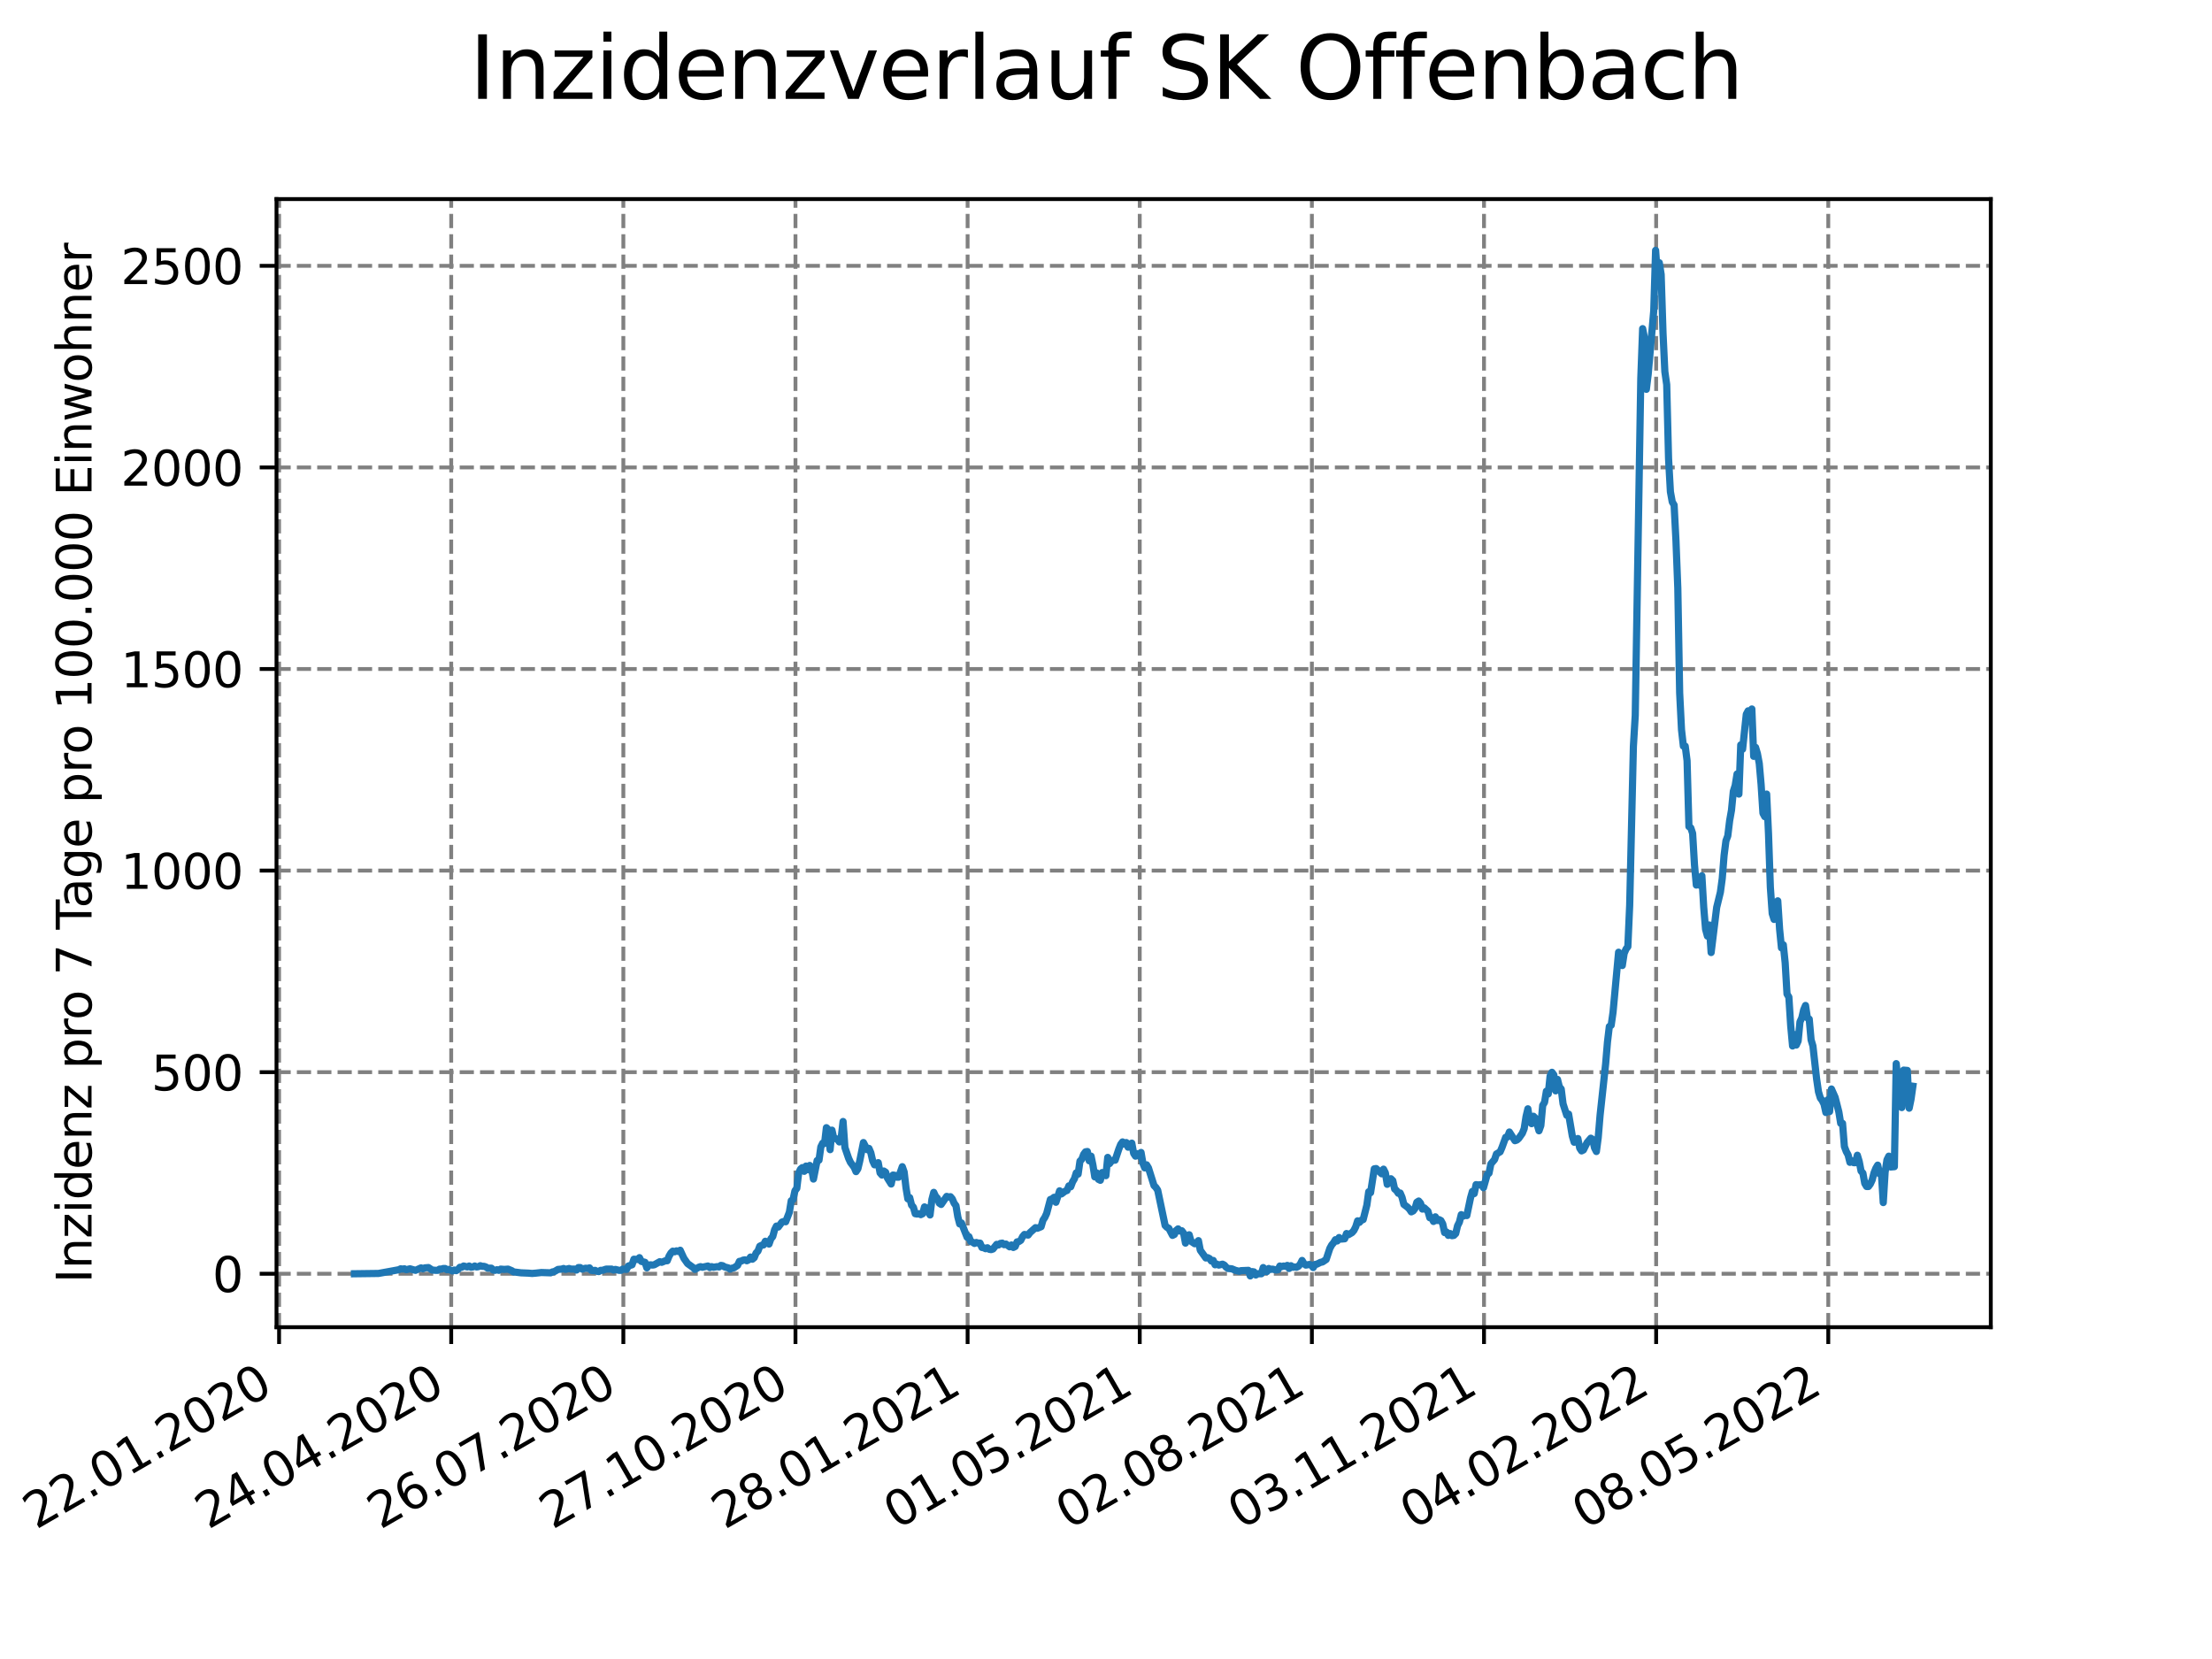 <?xml version="1.0" encoding="utf-8" standalone="no"?>
<!DOCTYPE svg PUBLIC "-//W3C//DTD SVG 1.1//EN"
  "http://www.w3.org/Graphics/SVG/1.1/DTD/svg11.dtd">
<svg xmlns:xlink="http://www.w3.org/1999/xlink" width="460.8pt" height="345.6pt" viewBox="0 0 460.8 345.6" xmlns="http://www.w3.org/2000/svg" version="1.1">
 <defs>
  <style type="text/css">*{stroke-linejoin: round; stroke-linecap: butt}</style>
 </defs>
 <g id="figure_1">
  <g id="patch_1">
   <path d="M 0 345.6 
L 460.8 345.6 
L 460.8 0 
L 0 0 
z
" style="fill: #ffffff"/>
  </g>
  <g id="axes_1">
   <g id="patch_2">
    <path d="M 57.6 276.48 
L 414.72 276.48 
L 414.72 41.472 
L 57.6 41.472 
z
" style="fill: #ffffff"/>
   </g>
   <g id="matplotlib.axis_1">
    <g id="xtick_1">
     <g id="line2d_1">
      <path d="M 58.137 276.48 
L 58.137 41.472 
" clip-path="url(#p593738d068)" style="fill: none; stroke-dasharray: 2.96,1.28; stroke-dashoffset: 0; stroke: #808080; stroke-width: 0.8"/>
     </g>
     <g id="line2d_2">
      <defs>
       <path id="m6389c1c2a7" d="M 0 0 
L 0 3.5 
" style="stroke: #000000; stroke-width: 0.8"/>
      </defs>
      <g>
       <use xlink:href="#m6389c1c2a7" x="58.137" y="276.48" style="stroke: #000000; stroke-width: 0.8"/>
      </g>
     </g>
     <g id="text_1">
      <!-- 22.01.2020 -->
      <g transform="translate(7.511 318.689)rotate(-30)scale(0.1 -0.1)">
       <defs>
        <path id="DejaVuSans-32" d="M 1228 531 
L 3431 531 
L 3431 0 
L 469 0 
L 469 531 
Q 828 903 1448 1529 
Q 2069 2156 2228 2338 
Q 2531 2678 2651 2914 
Q 2772 3150 2772 3378 
Q 2772 3750 2511 3984 
Q 2250 4219 1831 4219 
Q 1534 4219 1204 4116 
Q 875 4013 500 3803 
L 500 4441 
Q 881 4594 1212 4672 
Q 1544 4750 1819 4750 
Q 2544 4750 2975 4387 
Q 3406 4025 3406 3419 
Q 3406 3131 3298 2873 
Q 3191 2616 2906 2266 
Q 2828 2175 2409 1742 
Q 1991 1309 1228 531 
z
" transform="scale(0.016)"/>
        <path id="DejaVuSans-2e" d="M 684 794 
L 1344 794 
L 1344 0 
L 684 0 
L 684 794 
z
" transform="scale(0.016)"/>
        <path id="DejaVuSans-30" d="M 2034 4250 
Q 1547 4250 1301 3770 
Q 1056 3291 1056 2328 
Q 1056 1369 1301 889 
Q 1547 409 2034 409 
Q 2525 409 2770 889 
Q 3016 1369 3016 2328 
Q 3016 3291 2770 3770 
Q 2525 4250 2034 4250 
z
M 2034 4750 
Q 2819 4750 3233 4129 
Q 3647 3509 3647 2328 
Q 3647 1150 3233 529 
Q 2819 -91 2034 -91 
Q 1250 -91 836 529 
Q 422 1150 422 2328 
Q 422 3509 836 4129 
Q 1250 4750 2034 4750 
z
" transform="scale(0.016)"/>
        <path id="DejaVuSans-31" d="M 794 531 
L 1825 531 
L 1825 4091 
L 703 3866 
L 703 4441 
L 1819 4666 
L 2450 4666 
L 2450 531 
L 3481 531 
L 3481 0 
L 794 0 
L 794 531 
z
" transform="scale(0.016)"/>
       </defs>
       <use xlink:href="#DejaVuSans-32"/>
       <use xlink:href="#DejaVuSans-32" x="63.623"/>
       <use xlink:href="#DejaVuSans-2e" x="127.246"/>
       <use xlink:href="#DejaVuSans-30" x="159.033"/>
       <use xlink:href="#DejaVuSans-31" x="222.656"/>
       <use xlink:href="#DejaVuSans-2e" x="286.279"/>
       <use xlink:href="#DejaVuSans-32" x="318.066"/>
       <use xlink:href="#DejaVuSans-30" x="381.689"/>
       <use xlink:href="#DejaVuSans-32" x="445.312"/>
       <use xlink:href="#DejaVuSans-30" x="508.936"/>
      </g>
     </g>
    </g>
    <g id="xtick_2">
     <g id="line2d_3">
      <path d="M 93.995 276.48 
L 93.995 41.472 
" clip-path="url(#p593738d068)" style="fill: none; stroke-dasharray: 2.96,1.28; stroke-dashoffset: 0; stroke: #808080; stroke-width: 0.8"/>
     </g>
     <g id="line2d_4">
      <g>
       <use xlink:href="#m6389c1c2a7" x="93.995" y="276.48" style="stroke: #000000; stroke-width: 0.8"/>
      </g>
     </g>
     <g id="text_2">
      <!-- 24.04.2020 -->
      <g transform="translate(43.37 318.689)rotate(-30)scale(0.1 -0.1)">
       <defs>
        <path id="DejaVuSans-34" d="M 2419 4116 
L 825 1625 
L 2419 1625 
L 2419 4116 
z
M 2253 4666 
L 3047 4666 
L 3047 1625 
L 3713 1625 
L 3713 1100 
L 3047 1100 
L 3047 0 
L 2419 0 
L 2419 1100 
L 313 1100 
L 313 1709 
L 2253 4666 
z
" transform="scale(0.016)"/>
       </defs>
       <use xlink:href="#DejaVuSans-32"/>
       <use xlink:href="#DejaVuSans-34" x="63.623"/>
       <use xlink:href="#DejaVuSans-2e" x="127.246"/>
       <use xlink:href="#DejaVuSans-30" x="159.033"/>
       <use xlink:href="#DejaVuSans-34" x="222.656"/>
       <use xlink:href="#DejaVuSans-2e" x="286.279"/>
       <use xlink:href="#DejaVuSans-32" x="318.066"/>
       <use xlink:href="#DejaVuSans-30" x="381.689"/>
       <use xlink:href="#DejaVuSans-32" x="445.312"/>
       <use xlink:href="#DejaVuSans-30" x="508.936"/>
      </g>
     </g>
    </g>
    <g id="xtick_3">
     <g id="line2d_5">
      <path d="M 129.854 276.48 
L 129.854 41.472 
" clip-path="url(#p593738d068)" style="fill: none; stroke-dasharray: 2.96,1.28; stroke-dashoffset: 0; stroke: #808080; stroke-width: 0.8"/>
     </g>
     <g id="line2d_6">
      <g>
       <use xlink:href="#m6389c1c2a7" x="129.854" y="276.48" style="stroke: #000000; stroke-width: 0.8"/>
      </g>
     </g>
     <g id="text_3">
      <!-- 26.07.2020 -->
      <g transform="translate(79.228 318.689)rotate(-30)scale(0.1 -0.1)">
       <defs>
        <path id="DejaVuSans-36" d="M 2113 2584 
Q 1688 2584 1439 2293 
Q 1191 2003 1191 1497 
Q 1191 994 1439 701 
Q 1688 409 2113 409 
Q 2538 409 2786 701 
Q 3034 994 3034 1497 
Q 3034 2003 2786 2293 
Q 2538 2584 2113 2584 
z
M 3366 4563 
L 3366 3988 
Q 3128 4100 2886 4159 
Q 2644 4219 2406 4219 
Q 1781 4219 1451 3797 
Q 1122 3375 1075 2522 
Q 1259 2794 1537 2939 
Q 1816 3084 2150 3084 
Q 2853 3084 3261 2657 
Q 3669 2231 3669 1497 
Q 3669 778 3244 343 
Q 2819 -91 2113 -91 
Q 1303 -91 875 529 
Q 447 1150 447 2328 
Q 447 3434 972 4092 
Q 1497 4750 2381 4750 
Q 2619 4750 2861 4703 
Q 3103 4656 3366 4563 
z
" transform="scale(0.016)"/>
        <path id="DejaVuSans-37" d="M 525 4666 
L 3525 4666 
L 3525 4397 
L 1831 0 
L 1172 0 
L 2766 4134 
L 525 4134 
L 525 4666 
z
" transform="scale(0.016)"/>
       </defs>
       <use xlink:href="#DejaVuSans-32"/>
       <use xlink:href="#DejaVuSans-36" x="63.623"/>
       <use xlink:href="#DejaVuSans-2e" x="127.246"/>
       <use xlink:href="#DejaVuSans-30" x="159.033"/>
       <use xlink:href="#DejaVuSans-37" x="222.656"/>
       <use xlink:href="#DejaVuSans-2e" x="286.279"/>
       <use xlink:href="#DejaVuSans-32" x="318.066"/>
       <use xlink:href="#DejaVuSans-30" x="381.689"/>
       <use xlink:href="#DejaVuSans-32" x="445.312"/>
       <use xlink:href="#DejaVuSans-30" x="508.936"/>
      </g>
     </g>
    </g>
    <g id="xtick_4">
     <g id="line2d_7">
      <path d="M 165.712 276.48 
L 165.712 41.472 
" clip-path="url(#p593738d068)" style="fill: none; stroke-dasharray: 2.96,1.28; stroke-dashoffset: 0; stroke: #808080; stroke-width: 0.8"/>
     </g>
     <g id="line2d_8">
      <g>
       <use xlink:href="#m6389c1c2a7" x="165.712" y="276.48" style="stroke: #000000; stroke-width: 0.8"/>
      </g>
     </g>
     <g id="text_4">
      <!-- 27.10.2020 -->
      <g transform="translate(115.087 318.689)rotate(-30)scale(0.1 -0.1)">
       <use xlink:href="#DejaVuSans-32"/>
       <use xlink:href="#DejaVuSans-37" x="63.623"/>
       <use xlink:href="#DejaVuSans-2e" x="127.246"/>
       <use xlink:href="#DejaVuSans-31" x="159.033"/>
       <use xlink:href="#DejaVuSans-30" x="222.656"/>
       <use xlink:href="#DejaVuSans-2e" x="286.279"/>
       <use xlink:href="#DejaVuSans-32" x="318.066"/>
       <use xlink:href="#DejaVuSans-30" x="381.689"/>
       <use xlink:href="#DejaVuSans-32" x="445.312"/>
       <use xlink:href="#DejaVuSans-30" x="508.936"/>
      </g>
     </g>
    </g>
    <g id="xtick_5">
     <g id="line2d_9">
      <path d="M 201.571 276.48 
L 201.571 41.472 
" clip-path="url(#p593738d068)" style="fill: none; stroke-dasharray: 2.96,1.28; stroke-dashoffset: 0; stroke: #808080; stroke-width: 0.8"/>
     </g>
     <g id="line2d_10">
      <g>
       <use xlink:href="#m6389c1c2a7" x="201.571" y="276.48" style="stroke: #000000; stroke-width: 0.8"/>
      </g>
     </g>
     <g id="text_5">
      <!-- 28.01.2021 -->
      <g transform="translate(150.945 318.689)rotate(-30)scale(0.1 -0.1)">
       <defs>
        <path id="DejaVuSans-38" d="M 2034 2216 
Q 1584 2216 1326 1975 
Q 1069 1734 1069 1313 
Q 1069 891 1326 650 
Q 1584 409 2034 409 
Q 2484 409 2743 651 
Q 3003 894 3003 1313 
Q 3003 1734 2745 1975 
Q 2488 2216 2034 2216 
z
M 1403 2484 
Q 997 2584 770 2862 
Q 544 3141 544 3541 
Q 544 4100 942 4425 
Q 1341 4750 2034 4750 
Q 2731 4750 3128 4425 
Q 3525 4100 3525 3541 
Q 3525 3141 3298 2862 
Q 3072 2584 2669 2484 
Q 3125 2378 3379 2068 
Q 3634 1759 3634 1313 
Q 3634 634 3220 271 
Q 2806 -91 2034 -91 
Q 1263 -91 848 271 
Q 434 634 434 1313 
Q 434 1759 690 2068 
Q 947 2378 1403 2484 
z
M 1172 3481 
Q 1172 3119 1398 2916 
Q 1625 2713 2034 2713 
Q 2441 2713 2670 2916 
Q 2900 3119 2900 3481 
Q 2900 3844 2670 4047 
Q 2441 4250 2034 4250 
Q 1625 4250 1398 4047 
Q 1172 3844 1172 3481 
z
" transform="scale(0.016)"/>
       </defs>
       <use xlink:href="#DejaVuSans-32"/>
       <use xlink:href="#DejaVuSans-38" x="63.623"/>
       <use xlink:href="#DejaVuSans-2e" x="127.246"/>
       <use xlink:href="#DejaVuSans-30" x="159.033"/>
       <use xlink:href="#DejaVuSans-31" x="222.656"/>
       <use xlink:href="#DejaVuSans-2e" x="286.279"/>
       <use xlink:href="#DejaVuSans-32" x="318.066"/>
       <use xlink:href="#DejaVuSans-30" x="381.689"/>
       <use xlink:href="#DejaVuSans-32" x="445.312"/>
       <use xlink:href="#DejaVuSans-31" x="508.936"/>
      </g>
     </g>
    </g>
    <g id="xtick_6">
     <g id="line2d_11">
      <path d="M 237.429 276.48 
L 237.429 41.472 
" clip-path="url(#p593738d068)" style="fill: none; stroke-dasharray: 2.96,1.28; stroke-dashoffset: 0; stroke: #808080; stroke-width: 0.8"/>
     </g>
     <g id="line2d_12">
      <g>
       <use xlink:href="#m6389c1c2a7" x="237.429" y="276.48" style="stroke: #000000; stroke-width: 0.8"/>
      </g>
     </g>
     <g id="text_6">
      <!-- 01.05.2021 -->
      <g transform="translate(186.804 318.689)rotate(-30)scale(0.1 -0.1)">
       <defs>
        <path id="DejaVuSans-35" d="M 691 4666 
L 3169 4666 
L 3169 4134 
L 1269 4134 
L 1269 2991 
Q 1406 3038 1543 3061 
Q 1681 3084 1819 3084 
Q 2600 3084 3056 2656 
Q 3513 2228 3513 1497 
Q 3513 744 3044 326 
Q 2575 -91 1722 -91 
Q 1428 -91 1123 -41 
Q 819 9 494 109 
L 494 744 
Q 775 591 1075 516 
Q 1375 441 1709 441 
Q 2250 441 2565 725 
Q 2881 1009 2881 1497 
Q 2881 1984 2565 2268 
Q 2250 2553 1709 2553 
Q 1456 2553 1204 2497 
Q 953 2441 691 2322 
L 691 4666 
z
" transform="scale(0.016)"/>
       </defs>
       <use xlink:href="#DejaVuSans-30"/>
       <use xlink:href="#DejaVuSans-31" x="63.623"/>
       <use xlink:href="#DejaVuSans-2e" x="127.246"/>
       <use xlink:href="#DejaVuSans-30" x="159.033"/>
       <use xlink:href="#DejaVuSans-35" x="222.656"/>
       <use xlink:href="#DejaVuSans-2e" x="286.279"/>
       <use xlink:href="#DejaVuSans-32" x="318.066"/>
       <use xlink:href="#DejaVuSans-30" x="381.689"/>
       <use xlink:href="#DejaVuSans-32" x="445.312"/>
       <use xlink:href="#DejaVuSans-31" x="508.936"/>
      </g>
     </g>
    </g>
    <g id="xtick_7">
     <g id="line2d_13">
      <path d="M 273.288 276.48 
L 273.288 41.472 
" clip-path="url(#p593738d068)" style="fill: none; stroke-dasharray: 2.96,1.28; stroke-dashoffset: 0; stroke: #808080; stroke-width: 0.8"/>
     </g>
     <g id="line2d_14">
      <g>
       <use xlink:href="#m6389c1c2a7" x="273.288" y="276.48" style="stroke: #000000; stroke-width: 0.8"/>
      </g>
     </g>
     <g id="text_7">
      <!-- 02.08.2021 -->
      <g transform="translate(222.662 318.689)rotate(-30)scale(0.1 -0.1)">
       <use xlink:href="#DejaVuSans-30"/>
       <use xlink:href="#DejaVuSans-32" x="63.623"/>
       <use xlink:href="#DejaVuSans-2e" x="127.246"/>
       <use xlink:href="#DejaVuSans-30" x="159.033"/>
       <use xlink:href="#DejaVuSans-38" x="222.656"/>
       <use xlink:href="#DejaVuSans-2e" x="286.279"/>
       <use xlink:href="#DejaVuSans-32" x="318.066"/>
       <use xlink:href="#DejaVuSans-30" x="381.689"/>
       <use xlink:href="#DejaVuSans-32" x="445.312"/>
       <use xlink:href="#DejaVuSans-31" x="508.936"/>
      </g>
     </g>
    </g>
    <g id="xtick_8">
     <g id="line2d_15">
      <path d="M 309.146 276.48 
L 309.146 41.472 
" clip-path="url(#p593738d068)" style="fill: none; stroke-dasharray: 2.96,1.28; stroke-dashoffset: 0; stroke: #808080; stroke-width: 0.8"/>
     </g>
     <g id="line2d_16">
      <g>
       <use xlink:href="#m6389c1c2a7" x="309.146" y="276.48" style="stroke: #000000; stroke-width: 0.8"/>
      </g>
     </g>
     <g id="text_8">
      <!-- 03.11.2021 -->
      <g transform="translate(258.521 318.689)rotate(-30)scale(0.1 -0.1)">
       <defs>
        <path id="DejaVuSans-33" d="M 2597 2516 
Q 3050 2419 3304 2112 
Q 3559 1806 3559 1356 
Q 3559 666 3084 287 
Q 2609 -91 1734 -91 
Q 1441 -91 1130 -33 
Q 819 25 488 141 
L 488 750 
Q 750 597 1062 519 
Q 1375 441 1716 441 
Q 2309 441 2620 675 
Q 2931 909 2931 1356 
Q 2931 1769 2642 2001 
Q 2353 2234 1838 2234 
L 1294 2234 
L 1294 2753 
L 1863 2753 
Q 2328 2753 2575 2939 
Q 2822 3125 2822 3475 
Q 2822 3834 2567 4026 
Q 2313 4219 1838 4219 
Q 1578 4219 1281 4162 
Q 984 4106 628 3988 
L 628 4550 
Q 988 4650 1302 4700 
Q 1616 4750 1894 4750 
Q 2613 4750 3031 4423 
Q 3450 4097 3450 3541 
Q 3450 3153 3228 2886 
Q 3006 2619 2597 2516 
z
" transform="scale(0.016)"/>
       </defs>
       <use xlink:href="#DejaVuSans-30"/>
       <use xlink:href="#DejaVuSans-33" x="63.623"/>
       <use xlink:href="#DejaVuSans-2e" x="127.246"/>
       <use xlink:href="#DejaVuSans-31" x="159.033"/>
       <use xlink:href="#DejaVuSans-31" x="222.656"/>
       <use xlink:href="#DejaVuSans-2e" x="286.279"/>
       <use xlink:href="#DejaVuSans-32" x="318.066"/>
       <use xlink:href="#DejaVuSans-30" x="381.689"/>
       <use xlink:href="#DejaVuSans-32" x="445.312"/>
       <use xlink:href="#DejaVuSans-31" x="508.936"/>
      </g>
     </g>
    </g>
    <g id="xtick_9">
     <g id="line2d_17">
      <path d="M 345.005 276.48 
L 345.005 41.472 
" clip-path="url(#p593738d068)" style="fill: none; stroke-dasharray: 2.96,1.28; stroke-dashoffset: 0; stroke: #808080; stroke-width: 0.8"/>
     </g>
     <g id="line2d_18">
      <g>
       <use xlink:href="#m6389c1c2a7" x="345.005" y="276.48" style="stroke: #000000; stroke-width: 0.8"/>
      </g>
     </g>
     <g id="text_9">
      <!-- 04.02.2022 -->
      <g transform="translate(294.38 318.689)rotate(-30)scale(0.1 -0.1)">
       <use xlink:href="#DejaVuSans-30"/>
       <use xlink:href="#DejaVuSans-34" x="63.623"/>
       <use xlink:href="#DejaVuSans-2e" x="127.246"/>
       <use xlink:href="#DejaVuSans-30" x="159.033"/>
       <use xlink:href="#DejaVuSans-32" x="222.656"/>
       <use xlink:href="#DejaVuSans-2e" x="286.279"/>
       <use xlink:href="#DejaVuSans-32" x="318.066"/>
       <use xlink:href="#DejaVuSans-30" x="381.689"/>
       <use xlink:href="#DejaVuSans-32" x="445.312"/>
       <use xlink:href="#DejaVuSans-32" x="508.936"/>
      </g>
     </g>
    </g>
    <g id="xtick_10">
     <g id="line2d_19">
      <path d="M 380.863 276.48 
L 380.863 41.472 
" clip-path="url(#p593738d068)" style="fill: none; stroke-dasharray: 2.96,1.28; stroke-dashoffset: 0; stroke: #808080; stroke-width: 0.8"/>
     </g>
     <g id="line2d_20">
      <g>
       <use xlink:href="#m6389c1c2a7" x="380.863" y="276.48" style="stroke: #000000; stroke-width: 0.8"/>
      </g>
     </g>
     <g id="text_10">
      <!-- 08.05.2022 -->
      <g transform="translate(330.238 318.689)rotate(-30)scale(0.1 -0.1)">
       <use xlink:href="#DejaVuSans-30"/>
       <use xlink:href="#DejaVuSans-38" x="63.623"/>
       <use xlink:href="#DejaVuSans-2e" x="127.246"/>
       <use xlink:href="#DejaVuSans-30" x="159.033"/>
       <use xlink:href="#DejaVuSans-35" x="222.656"/>
       <use xlink:href="#DejaVuSans-2e" x="286.279"/>
       <use xlink:href="#DejaVuSans-32" x="318.066"/>
       <use xlink:href="#DejaVuSans-30" x="381.689"/>
       <use xlink:href="#DejaVuSans-32" x="445.312"/>
       <use xlink:href="#DejaVuSans-32" x="508.936"/>
      </g>
     </g>
    </g>
   </g>
   <g id="matplotlib.axis_2">
    <g id="ytick_1">
     <g id="line2d_21">
      <path d="M 57.6 265.347 
L 414.72 265.347 
" clip-path="url(#p593738d068)" style="fill: none; stroke-dasharray: 2.96,1.28; stroke-dashoffset: 0; stroke: #808080; stroke-width: 0.8"/>
     </g>
     <g id="line2d_22">
      <defs>
       <path id="m9d46ad0b1f" d="M 0 0 
L -3.5 0 
" style="stroke: #000000; stroke-width: 0.8"/>
      </defs>
      <g>
       <use xlink:href="#m9d46ad0b1f" x="57.6" y="265.347" style="stroke: #000000; stroke-width: 0.8"/>
      </g>
     </g>
     <g id="text_11">
      <!-- 0 -->
      <g transform="translate(44.237 269.146)scale(0.1 -0.1)">
       <use xlink:href="#DejaVuSans-30"/>
      </g>
     </g>
    </g>
    <g id="ytick_2">
     <g id="line2d_23">
      <path d="M 57.6 223.353 
L 414.72 223.353 
" clip-path="url(#p593738d068)" style="fill: none; stroke-dasharray: 2.96,1.28; stroke-dashoffset: 0; stroke: #808080; stroke-width: 0.8"/>
     </g>
     <g id="line2d_24">
      <g>
       <use xlink:href="#m9d46ad0b1f" x="57.6" y="223.353" style="stroke: #000000; stroke-width: 0.8"/>
      </g>
     </g>
     <g id="text_12">
      <!-- 500 -->
      <g transform="translate(31.512 227.152)scale(0.1 -0.1)">
       <use xlink:href="#DejaVuSans-35"/>
       <use xlink:href="#DejaVuSans-30" x="63.623"/>
       <use xlink:href="#DejaVuSans-30" x="127.246"/>
      </g>
     </g>
    </g>
    <g id="ytick_3">
     <g id="line2d_25">
      <path d="M 57.6 181.359 
L 414.72 181.359 
" clip-path="url(#p593738d068)" style="fill: none; stroke-dasharray: 2.96,1.28; stroke-dashoffset: 0; stroke: #808080; stroke-width: 0.8"/>
     </g>
     <g id="line2d_26">
      <g>
       <use xlink:href="#m9d46ad0b1f" x="57.6" y="181.359" style="stroke: #000000; stroke-width: 0.8"/>
      </g>
     </g>
     <g id="text_13">
      <!-- 1000 -->
      <g transform="translate(25.15 185.158)scale(0.1 -0.1)">
       <use xlink:href="#DejaVuSans-31"/>
       <use xlink:href="#DejaVuSans-30" x="63.623"/>
       <use xlink:href="#DejaVuSans-30" x="127.246"/>
       <use xlink:href="#DejaVuSans-30" x="190.869"/>
      </g>
     </g>
    </g>
    <g id="ytick_4">
     <g id="line2d_27">
      <path d="M 57.6 139.365 
L 414.72 139.365 
" clip-path="url(#p593738d068)" style="fill: none; stroke-dasharray: 2.96,1.28; stroke-dashoffset: 0; stroke: #808080; stroke-width: 0.8"/>
     </g>
     <g id="line2d_28">
      <g>
       <use xlink:href="#m9d46ad0b1f" x="57.6" y="139.365" style="stroke: #000000; stroke-width: 0.8"/>
      </g>
     </g>
     <g id="text_14">
      <!-- 1500 -->
      <g transform="translate(25.15 143.164)scale(0.1 -0.1)">
       <use xlink:href="#DejaVuSans-31"/>
       <use xlink:href="#DejaVuSans-35" x="63.623"/>
       <use xlink:href="#DejaVuSans-30" x="127.246"/>
       <use xlink:href="#DejaVuSans-30" x="190.869"/>
      </g>
     </g>
    </g>
    <g id="ytick_5">
     <g id="line2d_29">
      <path d="M 57.6 97.371 
L 414.72 97.371 
" clip-path="url(#p593738d068)" style="fill: none; stroke-dasharray: 2.96,1.28; stroke-dashoffset: 0; stroke: #808080; stroke-width: 0.8"/>
     </g>
     <g id="line2d_30">
      <g>
       <use xlink:href="#m9d46ad0b1f" x="57.6" y="97.371" style="stroke: #000000; stroke-width: 0.8"/>
      </g>
     </g>
     <g id="text_15">
      <!-- 2000 -->
      <g transform="translate(25.15 101.171)scale(0.1 -0.1)">
       <use xlink:href="#DejaVuSans-32"/>
       <use xlink:href="#DejaVuSans-30" x="63.623"/>
       <use xlink:href="#DejaVuSans-30" x="127.246"/>
       <use xlink:href="#DejaVuSans-30" x="190.869"/>
      </g>
     </g>
    </g>
    <g id="ytick_6">
     <g id="line2d_31">
      <path d="M 57.6 55.378 
L 414.72 55.378 
" clip-path="url(#p593738d068)" style="fill: none; stroke-dasharray: 2.96,1.28; stroke-dashoffset: 0; stroke: #808080; stroke-width: 0.8"/>
     </g>
     <g id="line2d_32">
      <g>
       <use xlink:href="#m9d46ad0b1f" x="57.6" y="55.378" style="stroke: #000000; stroke-width: 0.8"/>
      </g>
     </g>
     <g id="text_16">
      <!-- 2500 -->
      <g transform="translate(25.15 59.177)scale(0.1 -0.1)">
       <use xlink:href="#DejaVuSans-32"/>
       <use xlink:href="#DejaVuSans-35" x="63.623"/>
       <use xlink:href="#DejaVuSans-30" x="127.246"/>
       <use xlink:href="#DejaVuSans-30" x="190.869"/>
      </g>
     </g>
    </g>
    <g id="text_17">
     <!-- Inzidenz pro 7 Tage pro 100.000 Einwohner -->
     <g transform="translate(19.07 267.301)rotate(-90)scale(0.1 -0.1)">
      <defs>
       <path id="DejaVuSans-49" d="M 628 4666 
L 1259 4666 
L 1259 0 
L 628 0 
L 628 4666 
z
" transform="scale(0.016)"/>
       <path id="DejaVuSans-6e" d="M 3513 2113 
L 3513 0 
L 2938 0 
L 2938 2094 
Q 2938 2591 2744 2837 
Q 2550 3084 2163 3084 
Q 1697 3084 1428 2787 
Q 1159 2491 1159 1978 
L 1159 0 
L 581 0 
L 581 3500 
L 1159 3500 
L 1159 2956 
Q 1366 3272 1645 3428 
Q 1925 3584 2291 3584 
Q 2894 3584 3203 3211 
Q 3513 2838 3513 2113 
z
" transform="scale(0.016)"/>
       <path id="DejaVuSans-7a" d="M 353 3500 
L 3084 3500 
L 3084 2975 
L 922 459 
L 3084 459 
L 3084 0 
L 275 0 
L 275 525 
L 2438 3041 
L 353 3041 
L 353 3500 
z
" transform="scale(0.016)"/>
       <path id="DejaVuSans-69" d="M 603 3500 
L 1178 3500 
L 1178 0 
L 603 0 
L 603 3500 
z
M 603 4863 
L 1178 4863 
L 1178 4134 
L 603 4134 
L 603 4863 
z
" transform="scale(0.016)"/>
       <path id="DejaVuSans-64" d="M 2906 2969 
L 2906 4863 
L 3481 4863 
L 3481 0 
L 2906 0 
L 2906 525 
Q 2725 213 2448 61 
Q 2172 -91 1784 -91 
Q 1150 -91 751 415 
Q 353 922 353 1747 
Q 353 2572 751 3078 
Q 1150 3584 1784 3584 
Q 2172 3584 2448 3432 
Q 2725 3281 2906 2969 
z
M 947 1747 
Q 947 1113 1208 752 
Q 1469 391 1925 391 
Q 2381 391 2643 752 
Q 2906 1113 2906 1747 
Q 2906 2381 2643 2742 
Q 2381 3103 1925 3103 
Q 1469 3103 1208 2742 
Q 947 2381 947 1747 
z
" transform="scale(0.016)"/>
       <path id="DejaVuSans-65" d="M 3597 1894 
L 3597 1613 
L 953 1613 
Q 991 1019 1311 708 
Q 1631 397 2203 397 
Q 2534 397 2845 478 
Q 3156 559 3463 722 
L 3463 178 
Q 3153 47 2828 -22 
Q 2503 -91 2169 -91 
Q 1331 -91 842 396 
Q 353 884 353 1716 
Q 353 2575 817 3079 
Q 1281 3584 2069 3584 
Q 2775 3584 3186 3129 
Q 3597 2675 3597 1894 
z
M 3022 2063 
Q 3016 2534 2758 2815 
Q 2500 3097 2075 3097 
Q 1594 3097 1305 2825 
Q 1016 2553 972 2059 
L 3022 2063 
z
" transform="scale(0.016)"/>
       <path id="DejaVuSans-20" transform="scale(0.016)"/>
       <path id="DejaVuSans-70" d="M 1159 525 
L 1159 -1331 
L 581 -1331 
L 581 3500 
L 1159 3500 
L 1159 2969 
Q 1341 3281 1617 3432 
Q 1894 3584 2278 3584 
Q 2916 3584 3314 3078 
Q 3713 2572 3713 1747 
Q 3713 922 3314 415 
Q 2916 -91 2278 -91 
Q 1894 -91 1617 61 
Q 1341 213 1159 525 
z
M 3116 1747 
Q 3116 2381 2855 2742 
Q 2594 3103 2138 3103 
Q 1681 3103 1420 2742 
Q 1159 2381 1159 1747 
Q 1159 1113 1420 752 
Q 1681 391 2138 391 
Q 2594 391 2855 752 
Q 3116 1113 3116 1747 
z
" transform="scale(0.016)"/>
       <path id="DejaVuSans-72" d="M 2631 2963 
Q 2534 3019 2420 3045 
Q 2306 3072 2169 3072 
Q 1681 3072 1420 2755 
Q 1159 2438 1159 1844 
L 1159 0 
L 581 0 
L 581 3500 
L 1159 3500 
L 1159 2956 
Q 1341 3275 1631 3429 
Q 1922 3584 2338 3584 
Q 2397 3584 2469 3576 
Q 2541 3569 2628 3553 
L 2631 2963 
z
" transform="scale(0.016)"/>
       <path id="DejaVuSans-6f" d="M 1959 3097 
Q 1497 3097 1228 2736 
Q 959 2375 959 1747 
Q 959 1119 1226 758 
Q 1494 397 1959 397 
Q 2419 397 2687 759 
Q 2956 1122 2956 1747 
Q 2956 2369 2687 2733 
Q 2419 3097 1959 3097 
z
M 1959 3584 
Q 2709 3584 3137 3096 
Q 3566 2609 3566 1747 
Q 3566 888 3137 398 
Q 2709 -91 1959 -91 
Q 1206 -91 779 398 
Q 353 888 353 1747 
Q 353 2609 779 3096 
Q 1206 3584 1959 3584 
z
" transform="scale(0.016)"/>
       <path id="DejaVuSans-54" d="M -19 4666 
L 3928 4666 
L 3928 4134 
L 2272 4134 
L 2272 0 
L 1638 0 
L 1638 4134 
L -19 4134 
L -19 4666 
z
" transform="scale(0.016)"/>
       <path id="DejaVuSans-61" d="M 2194 1759 
Q 1497 1759 1228 1600 
Q 959 1441 959 1056 
Q 959 750 1161 570 
Q 1363 391 1709 391 
Q 2188 391 2477 730 
Q 2766 1069 2766 1631 
L 2766 1759 
L 2194 1759 
z
M 3341 1997 
L 3341 0 
L 2766 0 
L 2766 531 
Q 2569 213 2275 61 
Q 1981 -91 1556 -91 
Q 1019 -91 701 211 
Q 384 513 384 1019 
Q 384 1609 779 1909 
Q 1175 2209 1959 2209 
L 2766 2209 
L 2766 2266 
Q 2766 2663 2505 2880 
Q 2244 3097 1772 3097 
Q 1472 3097 1187 3025 
Q 903 2953 641 2809 
L 641 3341 
Q 956 3463 1253 3523 
Q 1550 3584 1831 3584 
Q 2591 3584 2966 3190 
Q 3341 2797 3341 1997 
z
" transform="scale(0.016)"/>
       <path id="DejaVuSans-67" d="M 2906 1791 
Q 2906 2416 2648 2759 
Q 2391 3103 1925 3103 
Q 1463 3103 1205 2759 
Q 947 2416 947 1791 
Q 947 1169 1205 825 
Q 1463 481 1925 481 
Q 2391 481 2648 825 
Q 2906 1169 2906 1791 
z
M 3481 434 
Q 3481 -459 3084 -895 
Q 2688 -1331 1869 -1331 
Q 1566 -1331 1297 -1286 
Q 1028 -1241 775 -1147 
L 775 -588 
Q 1028 -725 1275 -790 
Q 1522 -856 1778 -856 
Q 2344 -856 2625 -561 
Q 2906 -266 2906 331 
L 2906 616 
Q 2728 306 2450 153 
Q 2172 0 1784 0 
Q 1141 0 747 490 
Q 353 981 353 1791 
Q 353 2603 747 3093 
Q 1141 3584 1784 3584 
Q 2172 3584 2450 3431 
Q 2728 3278 2906 2969 
L 2906 3500 
L 3481 3500 
L 3481 434 
z
" transform="scale(0.016)"/>
       <path id="DejaVuSans-45" d="M 628 4666 
L 3578 4666 
L 3578 4134 
L 1259 4134 
L 1259 2753 
L 3481 2753 
L 3481 2222 
L 1259 2222 
L 1259 531 
L 3634 531 
L 3634 0 
L 628 0 
L 628 4666 
z
" transform="scale(0.016)"/>
       <path id="DejaVuSans-77" d="M 269 3500 
L 844 3500 
L 1563 769 
L 2278 3500 
L 2956 3500 
L 3675 769 
L 4391 3500 
L 4966 3500 
L 4050 0 
L 3372 0 
L 2619 2869 
L 1863 0 
L 1184 0 
L 269 3500 
z
" transform="scale(0.016)"/>
       <path id="DejaVuSans-68" d="M 3513 2113 
L 3513 0 
L 2938 0 
L 2938 2094 
Q 2938 2591 2744 2837 
Q 2550 3084 2163 3084 
Q 1697 3084 1428 2787 
Q 1159 2491 1159 1978 
L 1159 0 
L 581 0 
L 581 4863 
L 1159 4863 
L 1159 2956 
Q 1366 3272 1645 3428 
Q 1925 3584 2291 3584 
Q 2894 3584 3203 3211 
Q 3513 2838 3513 2113 
z
" transform="scale(0.016)"/>
      </defs>
      <use xlink:href="#DejaVuSans-49"/>
      <use xlink:href="#DejaVuSans-6e" x="29.492"/>
      <use xlink:href="#DejaVuSans-7a" x="92.871"/>
      <use xlink:href="#DejaVuSans-69" x="145.361"/>
      <use xlink:href="#DejaVuSans-64" x="173.145"/>
      <use xlink:href="#DejaVuSans-65" x="236.621"/>
      <use xlink:href="#DejaVuSans-6e" x="298.145"/>
      <use xlink:href="#DejaVuSans-7a" x="361.523"/>
      <use xlink:href="#DejaVuSans-20" x="414.014"/>
      <use xlink:href="#DejaVuSans-70" x="445.801"/>
      <use xlink:href="#DejaVuSans-72" x="509.277"/>
      <use xlink:href="#DejaVuSans-6f" x="548.141"/>
      <use xlink:href="#DejaVuSans-20" x="609.322"/>
      <use xlink:href="#DejaVuSans-37" x="641.109"/>
      <use xlink:href="#DejaVuSans-20" x="704.732"/>
      <use xlink:href="#DejaVuSans-54" x="736.52"/>
      <use xlink:href="#DejaVuSans-61" x="781.104"/>
      <use xlink:href="#DejaVuSans-67" x="842.383"/>
      <use xlink:href="#DejaVuSans-65" x="905.859"/>
      <use xlink:href="#DejaVuSans-20" x="967.383"/>
      <use xlink:href="#DejaVuSans-70" x="999.17"/>
      <use xlink:href="#DejaVuSans-72" x="1062.646"/>
      <use xlink:href="#DejaVuSans-6f" x="1101.51"/>
      <use xlink:href="#DejaVuSans-20" x="1162.691"/>
      <use xlink:href="#DejaVuSans-31" x="1194.479"/>
      <use xlink:href="#DejaVuSans-30" x="1258.102"/>
      <use xlink:href="#DejaVuSans-30" x="1321.725"/>
      <use xlink:href="#DejaVuSans-2e" x="1385.348"/>
      <use xlink:href="#DejaVuSans-30" x="1417.135"/>
      <use xlink:href="#DejaVuSans-30" x="1480.758"/>
      <use xlink:href="#DejaVuSans-30" x="1544.381"/>
      <use xlink:href="#DejaVuSans-20" x="1608.004"/>
      <use xlink:href="#DejaVuSans-45" x="1639.791"/>
      <use xlink:href="#DejaVuSans-69" x="1702.975"/>
      <use xlink:href="#DejaVuSans-6e" x="1730.758"/>
      <use xlink:href="#DejaVuSans-77" x="1794.137"/>
      <use xlink:href="#DejaVuSans-6f" x="1875.924"/>
      <use xlink:href="#DejaVuSans-68" x="1937.105"/>
      <use xlink:href="#DejaVuSans-6e" x="2000.484"/>
      <use xlink:href="#DejaVuSans-65" x="2063.863"/>
      <use xlink:href="#DejaVuSans-72" x="2125.387"/>
     </g>
    </g>
   </g>
   <g id="line2d_33">
    <path d="M 73.833 265.347 
L 78.845 265.282 
L 83.087 264.508 
L 83.472 264.315 
L 83.858 264.38 
L 84.243 264.315 
L 84.629 264.508 
L 85.4 264.315 
L 86.557 264.637 
L 87.713 264.122 
L 88.099 264.315 
L 88.485 264.122 
L 89.256 264.057 
L 90.027 264.573 
L 90.798 264.637 
L 91.184 264.637 
L 91.569 264.38 
L 91.955 264.38 
L 92.34 264.251 
L 92.726 264.251 
L 93.112 264.508 
L 93.497 264.444 
L 94.268 264.766 
L 94.654 264.573 
L 95.039 264.702 
L 95.425 264.444 
L 95.811 263.993 
L 96.196 263.993 
L 96.582 263.735 
L 97.353 263.928 
L 97.738 263.735 
L 98.124 263.993 
L 98.51 263.928 
L 98.895 263.735 
L 99.281 263.928 
L 99.666 263.864 
L 100.052 263.67 
L 100.437 263.799 
L 100.823 263.799 
L 101.209 263.928 
L 101.594 264.186 
L 102.365 264.186 
L 102.751 264.573 
L 103.136 264.637 
L 103.522 264.508 
L 103.908 264.637 
L 104.293 264.38 
L 105.064 264.444 
L 105.835 264.38 
L 106.607 264.702 
L 106.992 264.96 
L 108.535 265.153 
L 110.077 265.218 
L 110.848 265.282 
L 111.619 265.218 
L 112.776 265.089 
L 114.704 265.153 
L 115.089 264.96 
L 115.475 264.895 
L 116.246 264.444 
L 117.017 264.38 
L 117.403 264.251 
L 117.788 264.444 
L 118.559 264.251 
L 118.945 264.38 
L 119.716 264.38 
L 120.102 264.573 
L 120.487 264.057 
L 120.873 264.057 
L 121.259 264.38 
L 122.03 264.186 
L 122.415 264.251 
L 122.801 264.122 
L 123.186 264.637 
L 123.572 264.702 
L 123.958 264.637 
L 124.343 264.831 
L 124.729 264.895 
L 125.114 264.637 
L 125.5 264.637 
L 126.271 264.38 
L 127.428 264.38 
L 127.813 264.573 
L 128.199 264.444 
L 128.97 264.637 
L 129.356 264.637 
L 129.741 264.38 
L 130.512 264.444 
L 130.898 263.735 
L 131.669 263.477 
L 132.055 262.317 
L 132.826 262.381 
L 133.211 261.994 
L 133.597 262.768 
L 134.368 262.961 
L 134.754 264.122 
L 135.139 263.541 
L 135.525 263.477 
L 135.91 263.541 
L 136.296 263.477 
L 137.453 262.832 
L 137.838 262.961 
L 138.609 262.639 
L 138.995 262.639 
L 139.381 261.672 
L 139.766 261.027 
L 140.152 260.64 
L 140.537 260.769 
L 140.923 260.576 
L 141.308 260.705 
L 141.694 260.447 
L 142.465 262.123 
L 143.236 263.219 
L 144.393 264.057 
L 144.779 264.444 
L 145.55 263.993 
L 145.935 263.864 
L 146.321 263.993 
L 147.478 263.735 
L 147.863 264.057 
L 148.249 263.864 
L 148.634 263.993 
L 149.406 263.864 
L 149.791 263.928 
L 150.177 263.606 
L 150.562 263.67 
L 150.948 263.928 
L 151.719 264.122 
L 152.105 264.38 
L 152.49 264.186 
L 152.876 264.122 
L 153.647 263.606 
L 154.032 262.768 
L 154.418 262.703 
L 154.804 262.51 
L 155.189 262.446 
L 155.575 262.639 
L 155.96 262.446 
L 156.346 261.865 
L 156.731 262.317 
L 157.117 261.994 
L 157.503 261.027 
L 157.888 260.64 
L 158.274 259.609 
L 158.659 259.416 
L 159.045 259.351 
L 159.43 258.578 
L 160.202 259.158 
L 160.587 258.062 
L 160.973 257.611 
L 161.358 256.192 
L 161.744 255.419 
L 162.13 255.612 
L 162.901 254.581 
L 163.286 254.452 
L 163.672 254.516 
L 164.443 252.518 
L 164.829 250.132 
L 165.214 249.874 
L 165.6 248.069 
L 165.985 247.554 
L 166.371 244.395 
L 166.756 243.557 
L 167.142 243.234 
L 167.528 244.008 
L 167.913 242.912 
L 168.299 243.686 
L 168.684 242.783 
L 169.07 243.428 
L 169.455 245.62 
L 170.227 241.752 
L 170.612 241.687 
L 170.998 238.915 
L 171.383 238.141 
L 171.769 238.206 
L 172.154 234.918 
L 172.54 235.305 
L 172.926 239.495 
L 173.311 235.434 
L 173.697 237.174 
L 174.082 237.174 
L 174.468 237.368 
L 174.853 237.884 
L 175.239 236.981 
L 175.625 233.629 
L 176.01 239.044 
L 176.781 241.3 
L 177.167 242.138 
L 177.938 243.17 
L 178.324 244.072 
L 178.709 243.492 
L 179.095 241.881 
L 179.866 238.013 
L 180.637 239.495 
L 181.023 239.237 
L 181.408 240.14 
L 181.794 241.816 
L 182.179 242.654 
L 182.565 242.525 
L 182.951 242.203 
L 183.336 244.33 
L 183.722 244.782 
L 184.107 243.944 
L 184.493 244.201 
L 184.878 245.426 
L 185.65 246.651 
L 186.035 244.782 
L 186.421 244.846 
L 186.806 245.233 
L 187.192 245.233 
L 187.963 243.041 
L 188.349 244.137 
L 188.734 247.425 
L 189.12 249.746 
L 189.505 249.488 
L 189.891 251.035 
L 190.277 251.486 
L 190.662 252.84 
L 191.048 252.904 
L 191.433 252.84 
L 191.819 253.033 
L 192.204 252.84 
L 192.59 251.422 
L 192.976 251.615 
L 193.747 253.098 
L 194.132 249.874 
L 194.518 248.392 
L 194.903 249.23 
L 195.289 249.617 
L 195.675 250.648 
L 196.06 250.906 
L 197.217 249.23 
L 197.602 249.359 
L 197.988 249.294 
L 198.374 249.746 
L 198.759 250.648 
L 199.145 251.164 
L 199.53 253.485 
L 199.916 254.967 
L 200.301 254.774 
L 201.458 257.739 
L 201.844 257.611 
L 202.229 258.642 
L 202.615 258.771 
L 203.001 259.029 
L 203.386 258.835 
L 203.772 258.964 
L 204.157 258.964 
L 204.543 259.867 
L 204.928 259.931 
L 205.314 260.125 
L 205.7 259.931 
L 206.085 260.254 
L 206.471 260.318 
L 206.856 260.189 
L 207.627 259.222 
L 208.013 259.351 
L 208.399 259.029 
L 208.784 258.964 
L 209.17 259.287 
L 209.555 259.158 
L 210.326 259.738 
L 210.712 259.351 
L 211.098 259.867 
L 211.483 259.673 
L 211.869 258.706 
L 212.254 258.642 
L 212.64 258.384 
L 213.025 257.611 
L 213.411 257.159 
L 214.182 257.288 
L 214.568 256.772 
L 215.725 255.741 
L 216.11 255.87 
L 216.881 255.548 
L 217.267 254.194 
L 217.652 253.614 
L 218.038 252.775 
L 218.809 249.874 
L 219.195 249.746 
L 219.58 249.423 
L 219.966 250.455 
L 220.737 248.069 
L 221.123 248.714 
L 221.894 248.134 
L 222.279 248.005 
L 222.665 247.038 
L 223.05 247.231 
L 223.436 246.2 
L 223.822 245.555 
L 224.207 244.33 
L 224.593 244.588 
L 224.978 241.881 
L 225.364 241.494 
L 225.749 240.462 
L 226.135 239.947 
L 226.521 239.882 
L 226.906 241.816 
L 227.292 240.849 
L 227.677 242.719 
L 228.063 245.168 
L 228.448 244.33 
L 228.834 245.684 
L 229.22 245.878 
L 229.605 244.266 
L 230.376 244.911 
L 230.762 241.107 
L 231.148 242.396 
L 231.533 241.881 
L 231.919 241.687 
L 232.304 241.687 
L 233.075 239.366 
L 233.461 238.399 
L 233.847 237.884 
L 234.232 238.335 
L 234.618 238.013 
L 235.003 238.98 
L 235.389 238.335 
L 235.774 238.141 
L 236.16 240.269 
L 236.546 240.849 
L 236.931 240.333 
L 237.317 240.849 
L 237.702 240.075 
L 238.088 242.332 
L 238.473 243.299 
L 238.859 242.654 
L 239.245 243.299 
L 240.401 246.973 
L 240.787 247.36 
L 241.172 247.94 
L 242.715 255.29 
L 243.1 255.676 
L 243.486 255.87 
L 244.257 257.353 
L 244.643 257.159 
L 245.028 256.321 
L 245.414 255.999 
L 245.799 256.45 
L 246.185 256.386 
L 246.571 256.901 
L 246.956 258.964 
L 247.342 257.804 
L 247.727 257.224 
L 248.113 258.578 
L 248.884 259.093 
L 249.27 258.9 
L 249.655 258.449 
L 250.041 260.447 
L 251.197 262.059 
L 251.583 261.994 
L 251.969 262.188 
L 252.354 262.703 
L 252.74 262.574 
L 253.125 263.477 
L 253.511 263.348 
L 253.896 263.541 
L 254.668 263.348 
L 255.053 263.541 
L 255.439 263.993 
L 255.824 264.251 
L 256.596 264.315 
L 257.367 264.637 
L 258.138 264.831 
L 258.523 264.702 
L 260.066 264.637 
L 260.451 265.798 
L 260.837 264.895 
L 261.222 264.96 
L 261.608 265.604 
L 261.994 265.347 
L 262.765 265.347 
L 263.15 264.057 
L 263.536 264.831 
L 263.921 264.895 
L 264.307 264.251 
L 264.693 264.444 
L 265.078 264.38 
L 265.849 264.573 
L 266.235 264.508 
L 266.62 263.735 
L 267.006 263.864 
L 267.392 263.735 
L 267.777 263.799 
L 268.163 263.606 
L 268.548 264.251 
L 268.934 263.67 
L 269.319 263.993 
L 269.705 263.928 
L 270.091 263.993 
L 270.476 263.799 
L 270.862 263.348 
L 271.247 262.574 
L 271.633 263.219 
L 272.019 263.541 
L 272.79 263.413 
L 273.175 263.541 
L 273.561 264.057 
L 273.946 263.413 
L 274.332 263.348 
L 275.103 262.961 
L 275.489 262.897 
L 276.26 262.381 
L 277.031 260.06 
L 277.417 259.351 
L 277.802 258.9 
L 278.188 258.255 
L 278.573 258.513 
L 278.959 257.804 
L 279.344 258.126 
L 280.116 258.062 
L 280.501 256.966 
L 280.887 257.224 
L 281.658 256.772 
L 282.043 256.321 
L 282.429 255.548 
L 282.815 254.323 
L 283.2 254.645 
L 283.586 254.194 
L 283.971 254.065 
L 284.743 251.035 
L 285.128 248.263 
L 285.514 248.456 
L 286.285 243.492 
L 286.67 243.428 
L 287.827 244.524 
L 288.213 243.557 
L 288.598 244.33 
L 288.984 246.716 
L 289.369 245.878 
L 289.755 245.555 
L 290.141 245.942 
L 290.526 247.683 
L 290.912 248.005 
L 291.297 248.585 
L 291.683 248.521 
L 292.068 249.423 
L 292.454 250.906 
L 293.225 251.486 
L 293.611 251.873 
L 293.996 252.453 
L 294.382 252.26 
L 294.767 251.744 
L 295.153 250.455 
L 295.539 250.197 
L 295.924 250.648 
L 296.31 251.873 
L 296.695 251.615 
L 297.466 252.324 
L 297.852 253.678 
L 298.238 253.678 
L 298.623 254.452 
L 299.009 253.485 
L 299.394 254.258 
L 299.78 254.065 
L 300.166 254.258 
L 300.551 254.967 
L 300.937 256.772 
L 301.322 256.644 
L 301.708 257.353 
L 302.093 256.966 
L 302.479 257.417 
L 302.865 257.353 
L 303.25 256.966 
L 303.636 255.354 
L 304.021 254.581 
L 304.407 253.033 
L 304.792 253.356 
L 305.178 253.162 
L 305.564 253.227 
L 306.335 249.552 
L 306.72 248.198 
L 307.106 248.65 
L 307.491 246.78 
L 307.877 246.845 
L 308.648 246.78 
L 309.034 247.425 
L 309.805 244.717 
L 310.19 244.395 
L 310.576 242.461 
L 311.347 241.558 
L 311.733 240.398 
L 312.504 239.947 
L 312.89 239.044 
L 313.661 236.917 
L 314.046 236.852 
L 314.432 235.821 
L 315.589 237.626 
L 315.974 237.497 
L 316.36 237.174 
L 317.131 236.079 
L 317.516 235.112 
L 317.902 232.597 
L 318.288 230.986 
L 318.673 233.564 
L 319.059 234.08 
L 319.444 232.533 
L 319.83 232.92 
L 320.601 235.563 
L 320.987 234.467 
L 321.372 230.277 
L 321.758 229.632 
L 322.143 227.311 
L 322.529 227.891 
L 322.914 224.152 
L 323.3 223.379 
L 323.686 223.894 
L 324.071 227.247 
L 324.457 224.861 
L 324.842 226.408 
L 325.228 226.86 
L 325.614 229.954 
L 326.385 232.339 
L 326.77 232.082 
L 327.541 236.659 
L 327.927 237.948 
L 328.313 237.819 
L 328.698 237.174 
L 329.084 239.173 
L 329.469 239.753 
L 329.855 239.56 
L 330.626 238.013 
L 331.397 237.11 
L 331.783 237.368 
L 332.168 239.108 
L 332.554 239.882 
L 332.939 236.981 
L 333.325 232.339 
L 334.482 221.638 
L 334.867 217.061 
L 335.253 213.837 
L 335.638 213.58 
L 336.024 210.872 
L 337.181 198.365 
L 337.566 199.268 
L 337.952 201.137 
L 338.337 198.623 
L 338.723 197.721 
L 339.109 197.205 
L 339.494 188.566 
L 340.265 155.495 
L 340.651 149.048 
L 341.808 78.844 
L 342.193 68.464 
L 342.579 70.398 
L 342.964 81.1 
L 343.35 77.941 
L 344.507 64.725 
L 344.892 52.154 
L 345.278 57.44 
L 345.663 54.733 
L 346.049 57.183 
L 346.435 69.367 
L 346.82 77.425 
L 347.206 80.133 
L 347.591 95.54 
L 347.977 102.438 
L 348.362 104.566 
L 348.748 105.211 
L 349.134 112.624 
L 349.519 122.552 
L 349.905 144.342 
L 350.29 152.014 
L 350.676 155.43 
L 351.061 155.43 
L 351.447 158.46 
L 351.833 172.192 
L 352.218 172.45 
L 352.604 173.61 
L 352.989 180.121 
L 353.375 184.376 
L 353.761 183.409 
L 354.146 184.44 
L 354.532 182.442 
L 354.917 189.018 
L 355.303 193.595 
L 355.688 195.013 
L 356.074 192.692 
L 356.46 198.43 
L 357.616 189.018 
L 358.387 185.859 
L 358.773 183.022 
L 359.159 178.187 
L 359.544 175.157 
L 359.93 174.126 
L 360.315 170.967 
L 360.701 168.775 
L 361.086 164.842 
L 361.472 163.618 
L 361.858 161.232 
L 362.243 165.423 
L 362.629 155.172 
L 363.014 156.075 
L 363.785 148.79 
L 364.171 148.081 
L 364.557 148.532 
L 364.942 147.694 
L 365.328 157.558 
L 365.713 155.688 
L 366.099 156.978 
L 366.485 159.04 
L 366.87 163.424 
L 367.256 169.42 
L 367.641 170.129 
L 368.027 165.423 
L 368.412 173.674 
L 368.798 184.827 
L 369.184 190.307 
L 369.569 191.532 
L 369.955 190.5 
L 370.34 187.664 
L 370.726 193.595 
L 371.111 197.463 
L 371.497 196.818 
L 371.883 200.557 
L 372.268 207.068 
L 372.654 207.713 
L 373.039 213.708 
L 373.425 217.899 
L 373.81 215.514 
L 374.196 217.705 
L 374.582 216.867 
L 374.967 212.87 
L 375.353 212.032 
L 375.738 210.356 
L 376.124 209.454 
L 376.509 212.032 
L 376.895 212.29 
L 377.281 216.609 
L 377.666 217.899 
L 378.437 224.797 
L 378.823 227.44 
L 379.208 228.729 
L 379.594 229.245 
L 379.98 230.019 
L 380.365 231.759 
L 380.751 229.116 
L 381.136 231.566 
L 381.522 226.86 
L 382.293 228.6 
L 383.064 231.63 
L 383.45 234.016 
L 383.835 234.016 
L 384.221 238.851 
L 384.607 239.882 
L 384.992 240.591 
L 385.378 242.138 
L 385.763 241.816 
L 386.149 242.203 
L 386.534 242.203 
L 386.92 240.656 
L 387.306 241.945 
L 387.691 243.944 
L 388.077 244.395 
L 388.462 246.522 
L 388.848 247.167 
L 389.233 247.167 
L 389.619 246.651 
L 390.005 245.813 
L 390.39 244.33 
L 390.776 243.363 
L 391.161 242.719 
L 391.547 244.524 
L 391.932 244.524 
L 392.318 250.519 
L 392.704 244.201 
L 393.089 241.623 
L 393.475 240.849 
L 393.86 243.105 
L 394.632 243.041 
L 395.017 221.573 
L 395.403 225.506 
L 395.788 226.86 
L 396.174 230.728 
L 396.559 222.927 
L 397.331 222.992 
L 397.716 230.857 
L 398.102 228.987 
L 398.487 226.28 
L 398.487 226.28 
" clip-path="url(#p593738d068)" style="fill: none; stroke: #1f77b4; stroke-width: 1.5; stroke-linecap: square"/>
   </g>
   <g id="patch_3">
    <path d="M 57.6 276.48 
L 57.6 41.472 
" style="fill: none; stroke: #000000; stroke-width: 0.8; stroke-linejoin: miter; stroke-linecap: square"/>
   </g>
   <g id="patch_4">
    <path d="M 414.72 276.48 
L 414.72 41.472 
" style="fill: none; stroke: #000000; stroke-width: 0.8; stroke-linejoin: miter; stroke-linecap: square"/>
   </g>
   <g id="patch_5">
    <path d="M 57.6 276.48 
L 414.72 276.48 
" style="fill: none; stroke: #000000; stroke-width: 0.8; stroke-linejoin: miter; stroke-linecap: square"/>
   </g>
   <g id="patch_6">
    <path d="M 57.6 41.472 
L 414.72 41.472 
" style="fill: none; stroke: #000000; stroke-width: 0.8; stroke-linejoin: miter; stroke-linecap: square"/>
   </g>
  </g>
  <g id="text_18">
   <!-- Inzidenzverlauf SK Offenbach -->
   <g transform="translate(97.806 20.589)scale(0.18 -0.18)">
    <defs>
     <path id="DejaVuSans-76" d="M 191 3500 
L 800 3500 
L 1894 563 
L 2988 3500 
L 3597 3500 
L 2284 0 
L 1503 0 
L 191 3500 
z
" transform="scale(0.016)"/>
     <path id="DejaVuSans-6c" d="M 603 4863 
L 1178 4863 
L 1178 0 
L 603 0 
L 603 4863 
z
" transform="scale(0.016)"/>
     <path id="DejaVuSans-75" d="M 544 1381 
L 544 3500 
L 1119 3500 
L 1119 1403 
Q 1119 906 1312 657 
Q 1506 409 1894 409 
Q 2359 409 2629 706 
Q 2900 1003 2900 1516 
L 2900 3500 
L 3475 3500 
L 3475 0 
L 2900 0 
L 2900 538 
Q 2691 219 2414 64 
Q 2138 -91 1772 -91 
Q 1169 -91 856 284 
Q 544 659 544 1381 
z
M 1991 3584 
L 1991 3584 
z
" transform="scale(0.016)"/>
     <path id="DejaVuSans-66" d="M 2375 4863 
L 2375 4384 
L 1825 4384 
Q 1516 4384 1395 4259 
Q 1275 4134 1275 3809 
L 1275 3500 
L 2222 3500 
L 2222 3053 
L 1275 3053 
L 1275 0 
L 697 0 
L 697 3053 
L 147 3053 
L 147 3500 
L 697 3500 
L 697 3744 
Q 697 4328 969 4595 
Q 1241 4863 1831 4863 
L 2375 4863 
z
" transform="scale(0.016)"/>
     <path id="DejaVuSans-53" d="M 3425 4513 
L 3425 3897 
Q 3066 4069 2747 4153 
Q 2428 4238 2131 4238 
Q 1616 4238 1336 4038 
Q 1056 3838 1056 3469 
Q 1056 3159 1242 3001 
Q 1428 2844 1947 2747 
L 2328 2669 
Q 3034 2534 3370 2195 
Q 3706 1856 3706 1288 
Q 3706 609 3251 259 
Q 2797 -91 1919 -91 
Q 1588 -91 1214 -16 
Q 841 59 441 206 
L 441 856 
Q 825 641 1194 531 
Q 1563 422 1919 422 
Q 2459 422 2753 634 
Q 3047 847 3047 1241 
Q 3047 1584 2836 1778 
Q 2625 1972 2144 2069 
L 1759 2144 
Q 1053 2284 737 2584 
Q 422 2884 422 3419 
Q 422 4038 858 4394 
Q 1294 4750 2059 4750 
Q 2388 4750 2728 4690 
Q 3069 4631 3425 4513 
z
" transform="scale(0.016)"/>
     <path id="DejaVuSans-4b" d="M 628 4666 
L 1259 4666 
L 1259 2694 
L 3353 4666 
L 4166 4666 
L 1850 2491 
L 4331 0 
L 3500 0 
L 1259 2247 
L 1259 0 
L 628 0 
L 628 4666 
z
" transform="scale(0.016)"/>
     <path id="DejaVuSans-4f" d="M 2522 4238 
Q 1834 4238 1429 3725 
Q 1025 3213 1025 2328 
Q 1025 1447 1429 934 
Q 1834 422 2522 422 
Q 3209 422 3611 934 
Q 4013 1447 4013 2328 
Q 4013 3213 3611 3725 
Q 3209 4238 2522 4238 
z
M 2522 4750 
Q 3503 4750 4090 4092 
Q 4678 3434 4678 2328 
Q 4678 1225 4090 567 
Q 3503 -91 2522 -91 
Q 1538 -91 948 565 
Q 359 1222 359 2328 
Q 359 3434 948 4092 
Q 1538 4750 2522 4750 
z
" transform="scale(0.016)"/>
     <path id="DejaVuSans-62" d="M 3116 1747 
Q 3116 2381 2855 2742 
Q 2594 3103 2138 3103 
Q 1681 3103 1420 2742 
Q 1159 2381 1159 1747 
Q 1159 1113 1420 752 
Q 1681 391 2138 391 
Q 2594 391 2855 752 
Q 3116 1113 3116 1747 
z
M 1159 2969 
Q 1341 3281 1617 3432 
Q 1894 3584 2278 3584 
Q 2916 3584 3314 3078 
Q 3713 2572 3713 1747 
Q 3713 922 3314 415 
Q 2916 -91 2278 -91 
Q 1894 -91 1617 61 
Q 1341 213 1159 525 
L 1159 0 
L 581 0 
L 581 4863 
L 1159 4863 
L 1159 2969 
z
" transform="scale(0.016)"/>
     <path id="DejaVuSans-63" d="M 3122 3366 
L 3122 2828 
Q 2878 2963 2633 3030 
Q 2388 3097 2138 3097 
Q 1578 3097 1268 2742 
Q 959 2388 959 1747 
Q 959 1106 1268 751 
Q 1578 397 2138 397 
Q 2388 397 2633 464 
Q 2878 531 3122 666 
L 3122 134 
Q 2881 22 2623 -34 
Q 2366 -91 2075 -91 
Q 1284 -91 818 406 
Q 353 903 353 1747 
Q 353 2603 823 3093 
Q 1294 3584 2113 3584 
Q 2378 3584 2631 3529 
Q 2884 3475 3122 3366 
z
" transform="scale(0.016)"/>
    </defs>
    <use xlink:href="#DejaVuSans-49"/>
    <use xlink:href="#DejaVuSans-6e" x="29.492"/>
    <use xlink:href="#DejaVuSans-7a" x="92.871"/>
    <use xlink:href="#DejaVuSans-69" x="145.361"/>
    <use xlink:href="#DejaVuSans-64" x="173.145"/>
    <use xlink:href="#DejaVuSans-65" x="236.621"/>
    <use xlink:href="#DejaVuSans-6e" x="298.145"/>
    <use xlink:href="#DejaVuSans-7a" x="361.523"/>
    <use xlink:href="#DejaVuSans-76" x="414.014"/>
    <use xlink:href="#DejaVuSans-65" x="473.193"/>
    <use xlink:href="#DejaVuSans-72" x="534.717"/>
    <use xlink:href="#DejaVuSans-6c" x="575.83"/>
    <use xlink:href="#DejaVuSans-61" x="603.613"/>
    <use xlink:href="#DejaVuSans-75" x="664.893"/>
    <use xlink:href="#DejaVuSans-66" x="728.271"/>
    <use xlink:href="#DejaVuSans-20" x="763.477"/>
    <use xlink:href="#DejaVuSans-53" x="795.264"/>
    <use xlink:href="#DejaVuSans-4b" x="858.74"/>
    <use xlink:href="#DejaVuSans-20" x="924.316"/>
    <use xlink:href="#DejaVuSans-4f" x="956.104"/>
    <use xlink:href="#DejaVuSans-66" x="1034.814"/>
    <use xlink:href="#DejaVuSans-66" x="1070.02"/>
    <use xlink:href="#DejaVuSans-65" x="1105.225"/>
    <use xlink:href="#DejaVuSans-6e" x="1166.748"/>
    <use xlink:href="#DejaVuSans-62" x="1230.127"/>
    <use xlink:href="#DejaVuSans-61" x="1293.604"/>
    <use xlink:href="#DejaVuSans-63" x="1354.883"/>
    <use xlink:href="#DejaVuSans-68" x="1409.863"/>
   </g>
  </g>
 </g>
 <defs>
  <clipPath id="p593738d068">
   <rect x="57.6" y="41.472" width="357.12" height="235.008"/>
  </clipPath>
 </defs>
</svg>
